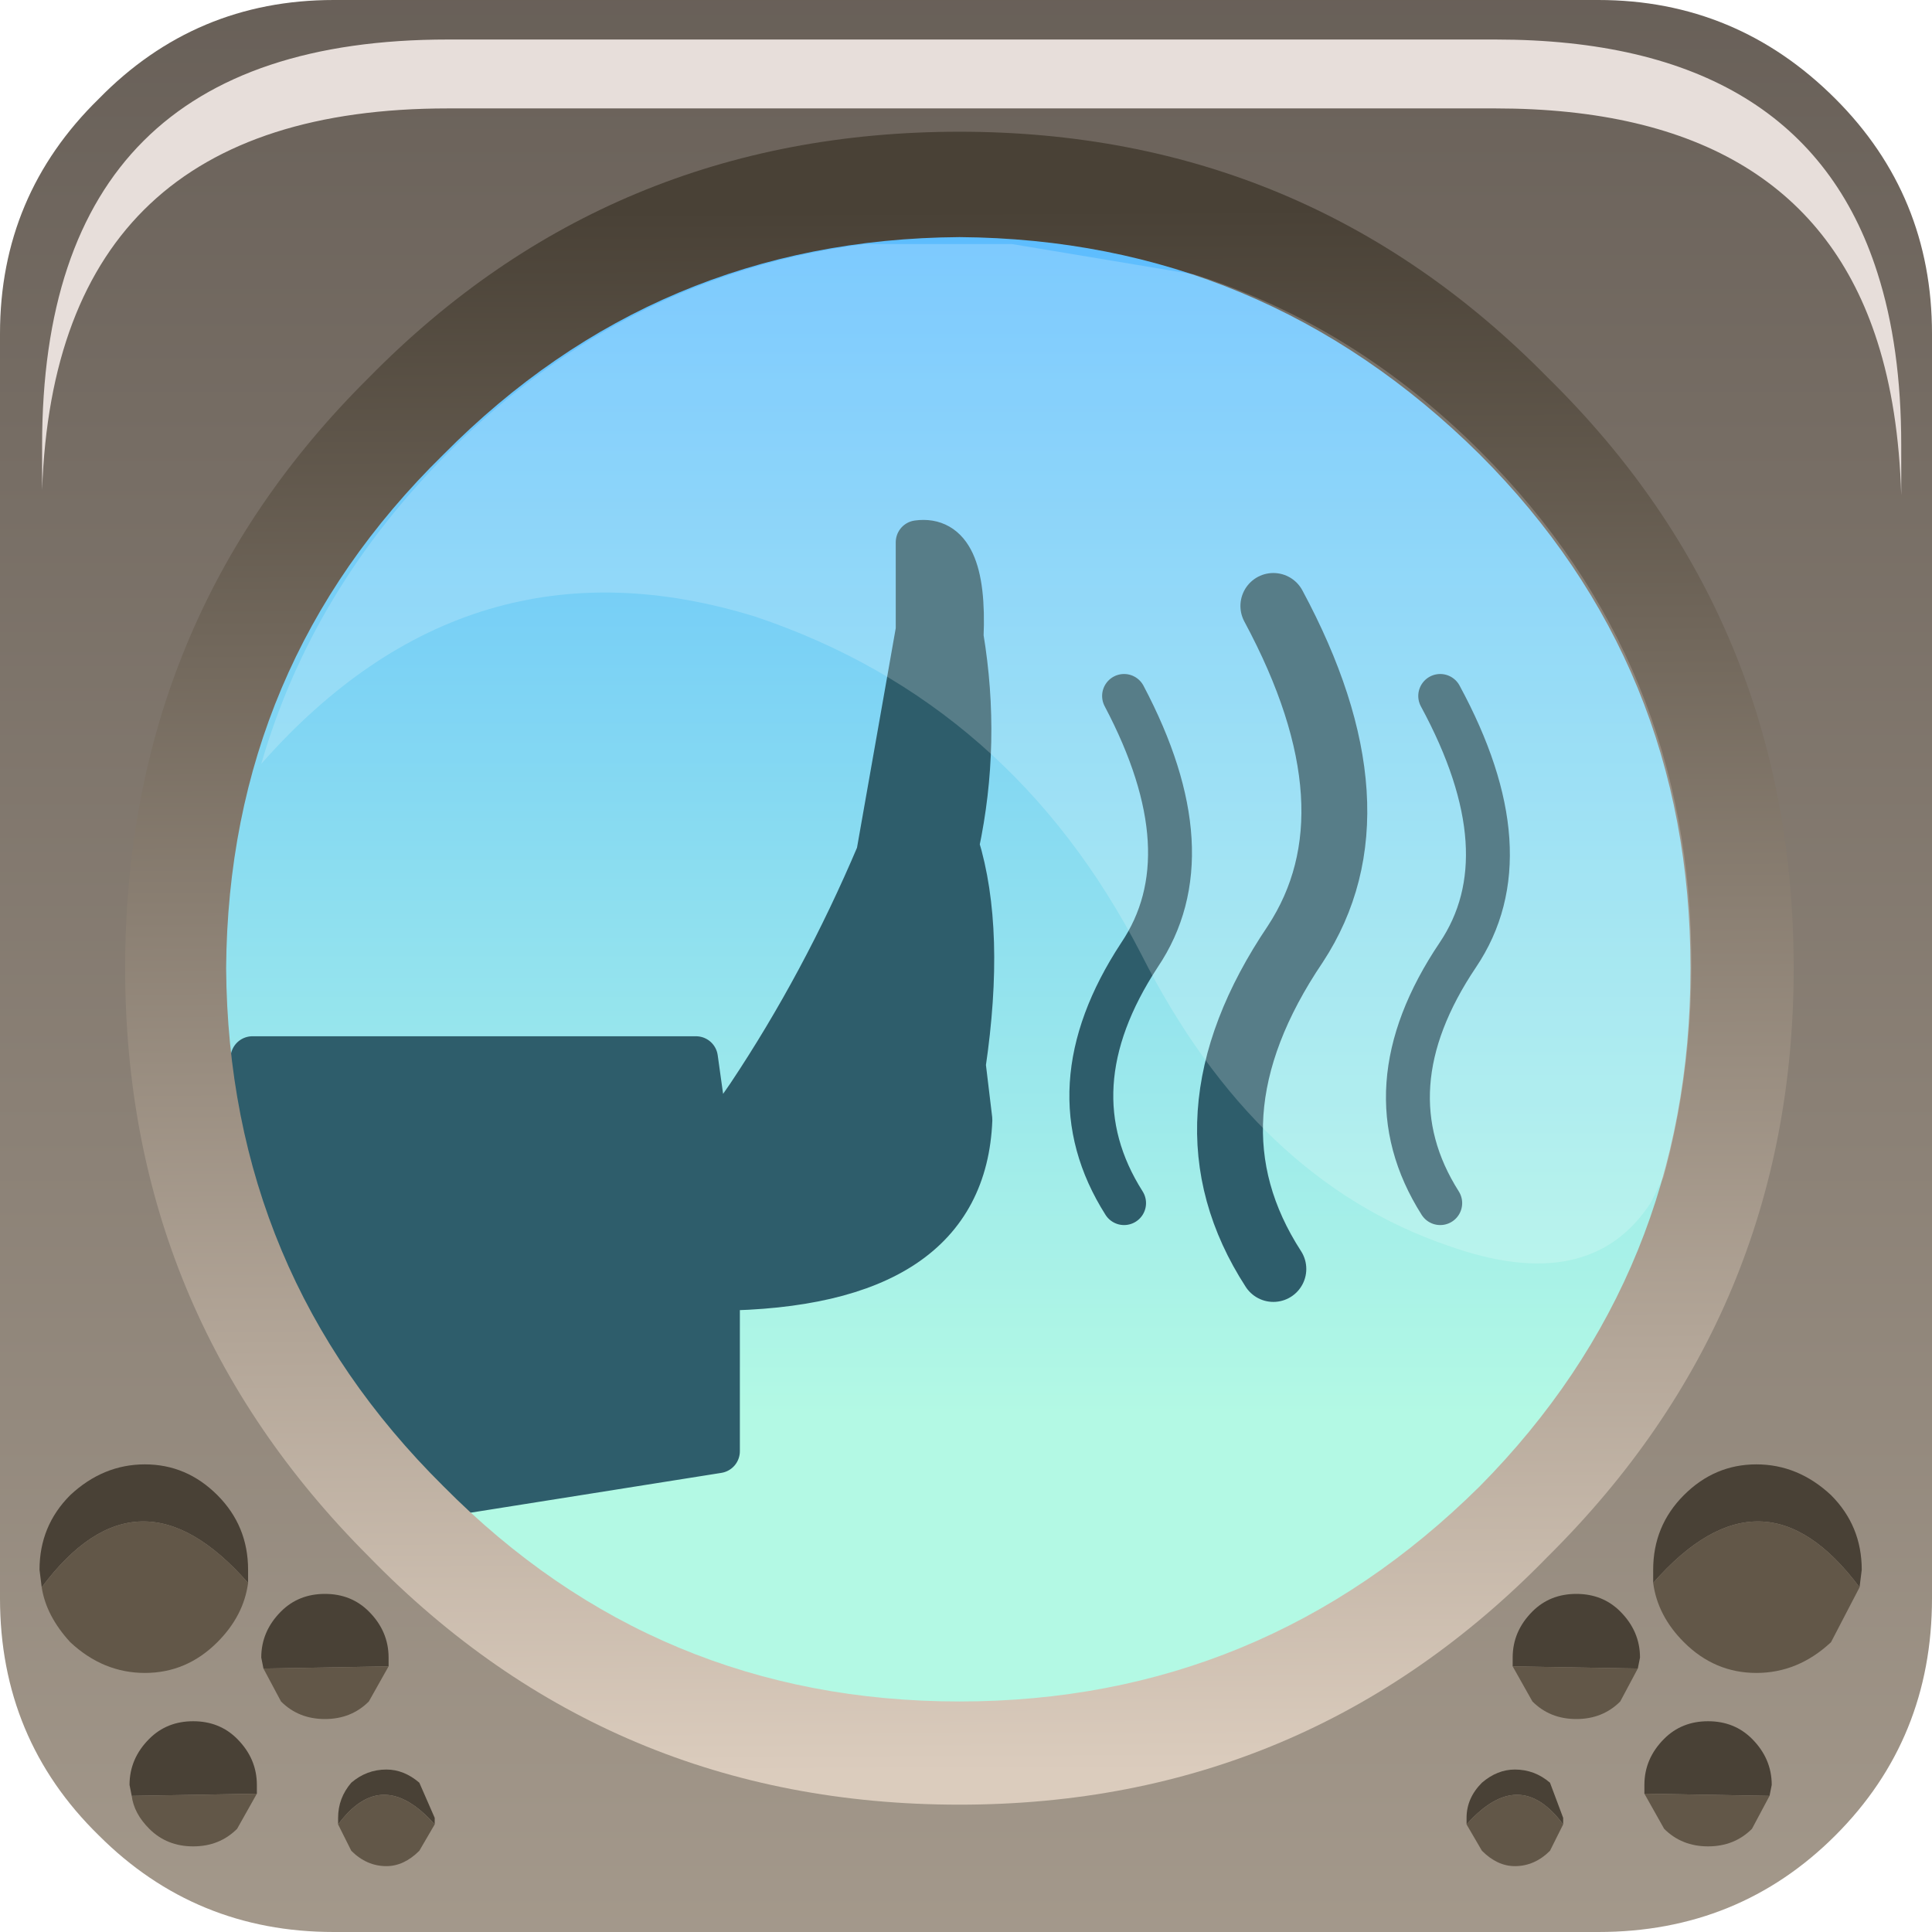 <?xml version="1.0" encoding="UTF-8" standalone="no"?>
<svg xmlns:xlink="http://www.w3.org/1999/xlink" height="44.0px" width="44.0px" xmlns="http://www.w3.org/2000/svg">
  <g transform="matrix(1.0, 0.0, 0.0, 1.0, 0.0, 0.0)">
    <use height="44.0" transform="matrix(1.0, 0.0, 0.0, 1.0, 0.0, 0.0)" width="44.0" xlink:href="#shape0"/>
    <use height="0.0" transform="matrix(1.212, 0.0, 0.0, 1.212, 1.1, 0.9)" width="0.0" xlink:href="#sprite0"/>
    <use height="20.15" transform="matrix(1.155, 0.0, 0.0, 1.155, 5.95, 5.5)" width="28.2" xlink:href="#sprite1"/>
    <use height="8.6" transform="matrix(1.208, 0.0, 0.0, 1.207, 0.959, 0.9)" width="35.05" xlink:href="#sprite2"/>
  </g>
  <defs>
    <g id="shape0" transform="matrix(1.0, 0.0, 0.0, 1.0, 0.0, 0.0)">
      <path d="M7.6 0.0 L36.4 0.0 Q39.55 0.0 41.8 2.25 44.0 4.45 44.0 7.6 L44.0 36.4 Q44.0 39.6 41.8 41.8 39.6 44.0 36.4 44.0 L7.6 44.0 Q4.45 44.0 2.25 41.8 0.0 39.6 0.0 36.4 L0.0 7.6 Q0.0 4.45 2.25 2.25 4.45 0.0 7.6 0.0" fill="url(#gradient0)" fill-rule="evenodd" stroke="none"/>
      <path d="M8.55 9.25 Q13.9 3.95 21.4 3.95 28.85 3.95 34.2 9.25 39.5 14.6 39.5 22.1 39.5 29.55 34.2 34.9 28.85 40.2 21.4 40.2 13.9 40.2 8.55 34.9 3.25 29.55 3.25 22.1 3.25 14.6 8.55 9.25" fill="url(#gradient1)" fill-rule="evenodd" stroke="none"/>
      <path d="M5.75 28.2 L5.75 24.1 15.85 24.1 16.15 26.25 17.05 24.95 Q18.75 22.4 20.0 19.45 L20.9 14.35 20.9 12.35 Q22.0 12.2 21.9 14.5 22.3 16.9 21.8 19.25 22.4 21.2 21.95 24.25 L22.1 25.5 Q21.95 29.3 16.35 29.35 L16.35 33.05 10.05 34.05 7.85 32.35 Q6.65 31.2 6.4 30.05 L5.75 28.2 M16.35 29.35 L16.15 26.25 16.35 29.35" fill="#2e5d6b" fill-rule="evenodd" stroke="none"/>
      <path d="M5.75 28.2 L5.75 24.1 15.85 24.1 16.15 26.25 17.05 24.95 Q18.75 22.4 20.0 19.45 L20.9 14.35 20.9 12.35 Q22.0 12.2 21.9 14.5 22.3 16.9 21.8 19.25 22.4 21.2 21.95 24.25 L22.1 25.5 Q21.95 29.3 16.35 29.35 L16.35 33.05 10.05 34.05 M25.6 15.85 Q27.5 19.45 25.95 21.75 23.95 24.8 25.6 27.4 M16.15 26.25 L16.35 29.35 M32.8 15.85 Q34.75 19.45 33.2 21.75 31.15 24.8 32.8 27.4" fill="none" stroke="#2e5d6b" stroke-linecap="round" stroke-linejoin="round" stroke-width="1.0"/>
      <path d="M29.0 13.8 Q31.5 18.45 29.5 21.5 26.8 25.5 29.0 28.9" fill="none" stroke="#2e5d6b" stroke-linecap="round" stroke-linejoin="round" stroke-width="1.5"/>
      <path d="M40.85 22.05 Q40.85 29.9 35.25 35.45 29.75 41.1 21.85 41.1 13.9 41.1 8.4 35.45 2.85 29.9 2.85 22.05 2.85 14.1 8.4 8.6 13.9 3.0 21.85 3.0 29.75 3.0 35.25 8.6 40.85 14.1 40.85 22.05 M21.85 5.4 Q14.95 5.45 10.1 10.35 5.2 15.15 5.15 22.05 5.2 29.0 10.1 33.85 14.95 38.75 21.85 38.75 28.75 38.75 33.7 33.85 38.5 29.0 38.5 22.05 38.5 15.15 33.7 10.35 28.75 5.45 21.85 5.4" fill="url(#gradient2)" fill-rule="evenodd" stroke="none"/>
      <path d="M0.95 36.15 L0.9 35.75 Q0.9 34.75 1.6 34.05 2.35 33.35 3.3 33.35 4.25 33.35 4.95 34.05 5.65 34.75 5.65 35.75 L5.65 36.05 Q3.15 33.2 0.95 36.15" fill="#494136" fill-rule="evenodd" stroke="none"/>
      <path d="M5.65 36.05 Q5.55 36.8 4.95 37.4 4.25 38.1 3.3 38.1 2.35 38.1 1.6 37.4 1.05 36.8 0.95 36.15 3.15 33.2 5.65 36.05" fill="#625748" fill-rule="evenodd" stroke="none"/>
      <path d="M6.0 38.0 L5.95 37.75 Q5.95 37.15 6.4 36.7 6.8 36.3 7.4 36.3 8.0 36.3 8.4 36.7 8.85 37.15 8.85 37.75 L8.85 37.95 6.0 38.0" fill="#494136" fill-rule="evenodd" stroke="none"/>
      <path d="M8.85 37.95 L8.4 38.75 Q8.0 39.15 7.4 39.15 6.8 39.15 6.4 38.75 L6.0 38.0 8.85 37.95" fill="#625748" fill-rule="evenodd" stroke="none"/>
      <path d="M3.0 40.9 L2.95 40.65 Q2.95 40.05 3.4 39.6 3.8 39.2 4.4 39.2 5.0 39.2 5.4 39.6 5.85 40.05 5.85 40.65 L5.85 40.85 3.0 40.9" fill="#494136" fill-rule="evenodd" stroke="none"/>
      <path d="M5.85 40.85 L5.4 41.65 Q5.0 42.05 4.4 42.05 3.8 42.05 3.4 41.65 3.05 41.3 3.0 40.9 L5.85 40.85" fill="#625748" fill-rule="evenodd" stroke="none"/>
      <path d="M7.7 41.55 L7.7 41.4 Q7.7 40.95 8.0 40.6 8.35 40.3 8.8 40.3 9.2 40.3 9.55 40.6 L9.9 41.4 9.9 41.55 Q8.7 40.2 7.7 41.55" fill="#494136" fill-rule="evenodd" stroke="none"/>
      <path d="M9.9 41.55 L9.55 42.15 Q9.2 42.5 8.8 42.5 8.35 42.5 8.0 42.15 L7.7 41.55 Q8.7 40.2 9.9 41.55" fill="#625748" fill-rule="evenodd" stroke="none"/>
      <path d="M42.35 36.15 L42.4 35.75 Q42.4 34.75 41.7 34.05 40.95 33.35 40.0 33.35 39.05 33.35 38.35 34.05 37.65 34.75 37.65 35.75 L37.65 36.05 Q40.15 33.2 42.35 36.15" fill="#494136" fill-rule="evenodd" stroke="none"/>
      <path d="M37.65 36.05 Q37.75 36.8 38.35 37.4 39.05 38.1 40.0 38.1 40.95 38.1 41.7 37.4 L42.35 36.15 Q40.15 33.2 37.65 36.05" fill="#625748" fill-rule="evenodd" stroke="none"/>
      <path d="M37.3 38.0 L37.35 37.75 Q37.35 37.15 36.9 36.7 36.5 36.3 35.9 36.3 35.3 36.3 34.9 36.7 34.45 37.15 34.45 37.75 L34.45 37.95 37.3 38.0" fill="#494136" fill-rule="evenodd" stroke="none"/>
      <path d="M34.45 37.95 L34.9 38.75 Q35.3 39.15 35.9 39.15 36.5 39.15 36.9 38.75 L37.3 38.0 34.45 37.95" fill="#625748" fill-rule="evenodd" stroke="none"/>
      <path d="M40.3 40.9 L40.35 40.65 Q40.35 40.05 39.9 39.6 39.5 39.2 38.9 39.2 38.3 39.2 37.9 39.6 37.45 40.05 37.45 40.65 L37.45 40.85 40.3 40.9" fill="#494136" fill-rule="evenodd" stroke="none"/>
      <path d="M37.45 40.85 L37.9 41.65 Q38.3 42.05 38.9 42.05 39.5 42.05 39.9 41.65 L40.3 40.9 37.45 40.85" fill="#625748" fill-rule="evenodd" stroke="none"/>
      <path d="M35.6 41.55 L35.6 41.4 35.3 40.6 Q34.95 40.3 34.5 40.3 34.1 40.3 33.75 40.6 33.4 40.95 33.4 41.4 L33.4 41.55 Q34.6 40.2 35.6 41.55" fill="#494136" fill-rule="evenodd" stroke="none"/>
      <path d="M33.4 41.55 L33.75 42.15 Q34.1 42.5 34.5 42.5 34.95 42.5 35.3 42.15 L35.6 41.55 Q34.6 40.2 33.4 41.55" fill="#625748" fill-rule="evenodd" stroke="none"/>
    </g>
    <linearGradient gradientTransform="matrix(0.0, -0.055, -0.055, 0.0, 22.05, 18.45)" gradientUnits="userSpaceOnUse" id="gradient0" spreadMethod="pad" x1="-819.2" x2="819.2">
      <stop offset="0.012" stop-color="#bcb0a0"/>
      <stop offset="1.0" stop-color="#453e3a"/>
    </linearGradient>
    <linearGradient gradientTransform="matrix(0.0, -0.017, -0.017, 0.0, 21.4, 18.65)" gradientUnits="userSpaceOnUse" id="gradient1" spreadMethod="pad" x1="-819.2" x2="819.2">
      <stop offset="0.012" stop-color="#b3f9e4"/>
      <stop offset="1.0" stop-color="#5bbbff"/>
    </linearGradient>
    <linearGradient gradientTransform="matrix(1.0E-4, 0.022, -0.023, 1.0E-4, 21.9, 22.35)" gradientUnits="userSpaceOnUse" id="gradient2" spreadMethod="pad" x1="-819.2" x2="819.2">
      <stop offset="0.012" stop-color="#494136"/>
      <stop offset="1.0" stop-color="#dbccbd"/>
    </linearGradient>
    <g id="sprite1" transform="matrix(1.0, 0.0, 0.0, 1.0, 0.0, 0.0)">
      <use height="20.15" transform="matrix(1.0, 0.0, 0.0, 1.0, 0.0, 0.0)" width="28.2" xlink:href="#shape1"/>
    </g>
    <g id="shape1" transform="matrix(1.0, 0.0, 0.0, 1.0, 0.0, 0.0)">
      <path d="M27.65 18.45 L27.4 18.95 Q26.2 20.8 23.4 19.8 19.6 18.5 17.35 14.05 14.8 9.1 9.75 7.4 4.1 5.65 0.0 10.3 1.0 6.85 3.7 4.15 7.2 0.65 11.9 0.05 L14.8 0.05 18.4 0.65 Q21.55 1.65 24.05 4.15 28.2 8.3 28.2 14.25 28.2 16.45 27.65 18.45" fill="#ffffff" fill-opacity="0.196" fill-rule="evenodd" stroke="none"/>
    </g>
    <g id="sprite2" transform="matrix(1.0, 0.0, 0.0, 1.0, 0.2, 0.0)">
      <use height="8.6" transform="matrix(1.0, 0.0, 0.0, 1.0, -0.2, 0.0)" width="35.05" xlink:href="#shape2"/>
    </g>
    <g id="shape2" transform="matrix(1.0, 0.0, 0.0, 1.0, 0.2, 0.0)">
      <path d="M34.4 4.4 Q34.85 5.8 34.85 7.65 L34.85 8.6 Q34.8 6.95 34.4 5.7 33.0 1.3 27.2 1.3 L7.45 1.3 Q0.05 1.3 -0.2 8.5 L-0.2 7.65 Q-0.2 0.0 7.45 0.0 L27.2 0.0 Q33.0 0.0 34.4 4.4" fill="#e7deda" fill-rule="evenodd" stroke="none"/>
    </g>
  </defs>
</svg>

